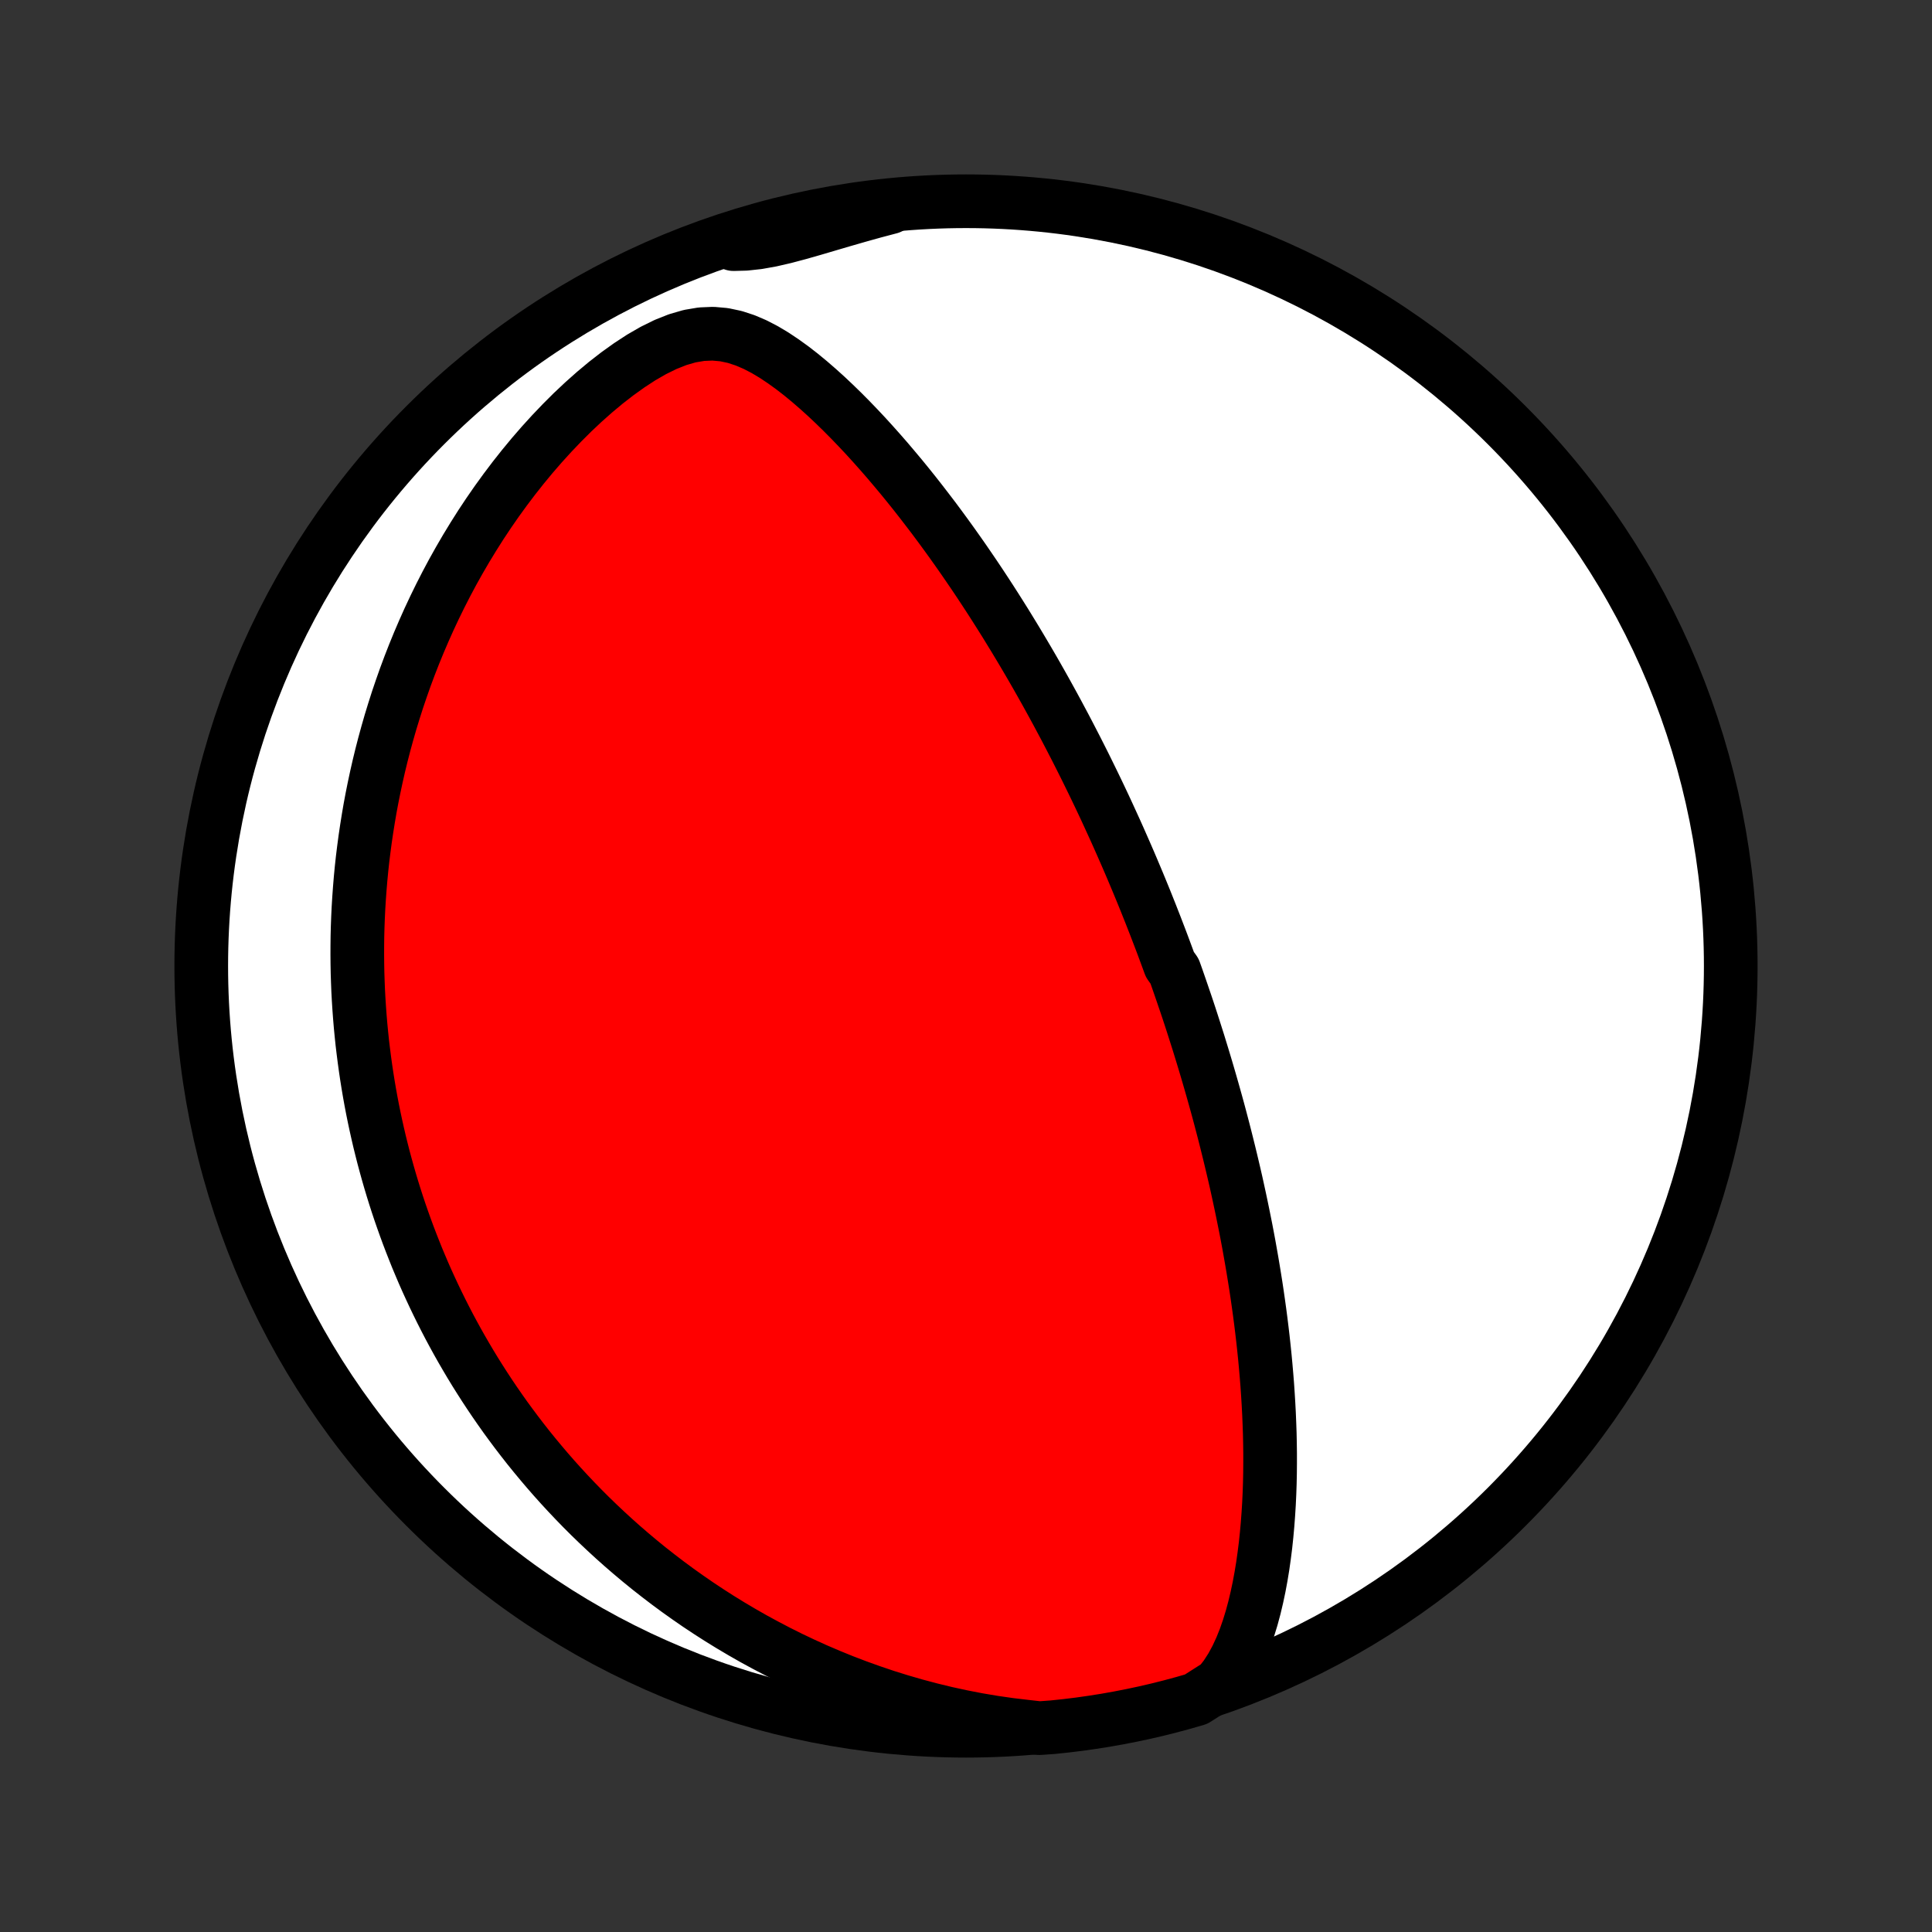 <?xml version="1.0" encoding="utf-8" standalone="no"?>
<!DOCTYPE svg PUBLIC "-//W3C//DTD SVG 1.1//EN"
  "http://www.w3.org/Graphics/SVG/1.1/DTD/svg11.dtd">
<!-- Created with matplotlib (http://matplotlib.org/) -->
<svg height="72pt" version="1.1" viewBox="0 0 72 72" width="72pt" xmlns="http://www.w3.org/2000/svg" xmlns:xlink="http://www.w3.org/1999/xlink">
 <rect x="0" y="0" width="72" height="72" fill="#333333" stroke="none"/>
 <defs>
  <style type="text/css">
*{stroke-linecap:butt;stroke-linejoin:round;}
  </style>
 </defs>
 <g id="figure_1">
  <g id="patch_1">
   <path d="
M0 72
L72 72
L72 0
L0 0
z
" style="fill:none;"/>
  </g>
  <g id="axes_1">
   <g id="PatchCollection_1">
    <defs>
     <path d="
M36 -7.5
C43.558 -7.5 50.808 -10.503 56.153 -15.848
C61.497 -21.192 64.5 -28.442 64.5 -36
C64.5 -43.558 61.497 -50.808 56.153 -56.153
C50.808 -61.497 43.558 -64.5 36 -64.5
C28.442 -64.5 21.192 -61.497 15.848 -56.153
C10.503 -50.808 7.5 -43.558 7.5 -36
C7.5 -28.442 10.503 -21.192 15.848 -15.848
C21.192 -10.503 28.442 -7.5 36 -7.5
z
" id="C0_0_a811fe30f3"/>
     <path d="
M45.431 -9.221
L45.681 -9.541
L45.898 -9.878
L46.087 -10.228
L46.253 -10.587
L46.4 -10.954
L46.53 -11.328
L46.646 -11.706
L46.749 -12.088
L46.84 -12.472
L46.922 -12.858
L46.994 -13.246
L47.058 -13.634
L47.113 -14.023
L47.162 -14.411
L47.203 -14.799
L47.238 -15.186
L47.267 -15.572
L47.291 -15.956
L47.309 -16.339
L47.322 -16.72
L47.33 -17.099
L47.333 -17.475
L47.333 -17.849
L47.328 -18.22
L47.32 -18.589
L47.307 -18.955
L47.292 -19.318
L47.273 -19.678
L47.251 -20.035
L47.227 -20.389
L47.199 -20.739
L47.169 -21.087
L47.137 -21.431
L47.102 -21.772
L47.065 -22.11
L47.026 -22.444
L46.985 -22.775
L46.942 -23.103
L46.897 -23.428
L46.851 -23.749
L46.803 -24.068
L46.753 -24.383
L46.702 -24.695
L46.65 -25.004
L46.596 -25.31
L46.542 -25.613
L46.486 -25.913
L46.429 -26.211
L46.37 -26.505
L46.311 -26.797
L46.251 -27.086
L46.19 -27.373
L46.128 -27.657
L46.066 -27.939
L46.002 -28.218
L45.937 -28.495
L45.872 -28.769
L45.806 -29.042
L45.739 -29.312
L45.672 -29.58
L45.604 -29.846
L45.535 -30.11
L45.466 -30.373
L45.396 -30.634
L45.325 -30.892
L45.253 -31.15
L45.181 -31.405
L45.108 -31.66
L45.035 -31.912
L44.961 -32.164
L44.886 -32.414
L44.811 -32.662
L44.735 -32.91
L44.659 -33.157
L44.581 -33.402
L44.503 -33.647
L44.425 -33.89
L44.346 -34.133
L44.266 -34.375
L44.185 -34.616
L44.103 -34.856
L44.021 -35.096
L43.938 -35.336
L43.855 -35.575
L43.77 -35.813
L43.599 -36.051
L43.512 -36.289
L43.424 -36.527
L43.336 -36.764
L43.246 -37.002
L43.155 -37.239
L43.064 -37.477
L42.971 -37.714
L42.878 -37.952
L42.783 -38.19
L42.688 -38.428
L42.591 -38.666
L42.493 -38.905
L42.394 -39.144
L42.293 -39.384
L42.192 -39.624
L42.089 -39.865
L41.985 -40.106
L41.879 -40.348
L41.772 -40.591
L41.664 -40.835
L41.554 -41.08
L41.442 -41.325
L41.329 -41.572
L41.215 -41.82
L41.098 -42.069
L40.98 -42.319
L40.86 -42.57
L40.738 -42.822
L40.614 -43.076
L40.489 -43.331
L40.361 -43.588
L40.231 -43.846
L40.1 -44.105
L39.965 -44.366
L39.829 -44.629
L39.691 -44.893
L39.549 -45.159
L39.406 -45.427
L39.26 -45.696
L39.111 -45.968
L38.96 -46.241
L38.806 -46.515
L38.649 -46.792
L38.489 -47.071
L38.326 -47.351
L38.16 -47.633
L37.991 -47.917
L37.819 -48.203
L37.643 -48.491
L37.465 -48.781
L37.282 -49.072
L37.096 -49.366
L36.907 -49.661
L36.714 -49.957
L36.517 -50.256
L36.316 -50.556
L36.111 -50.857
L35.903 -51.16
L35.69 -51.464
L35.473 -51.77
L35.252 -52.076
L35.026 -52.384
L34.797 -52.692
L34.562 -53
L34.324 -53.309
L34.081 -53.619
L33.833 -53.928
L33.581 -54.237
L33.323 -54.545
L33.062 -54.853
L32.795 -55.159
L32.524 -55.463
L32.248 -55.766
L31.966 -56.066
L31.68 -56.363
L31.389 -56.656
L31.092 -56.945
L30.791 -57.229
L30.483 -57.507
L30.17 -57.778
L29.851 -58.041
L29.525 -58.294
L29.192 -58.534
L28.852 -58.761
L28.502 -58.97
L28.142 -59.157
L27.77 -59.316
L27.386 -59.442
L26.986 -59.527
L26.571 -59.564
L26.143 -59.546
L25.703 -59.472
L25.255 -59.342
L24.802 -59.162
L24.349 -58.939
L23.898 -58.679
L23.452 -58.388
L23.012 -58.073
L22.579 -57.737
L22.156 -57.384
L21.742 -57.016
L21.338 -56.636
L20.946 -56.245
L20.564 -55.845
L20.193 -55.437
L19.834 -55.023
L19.486 -54.602
L19.15 -54.177
L18.826 -53.748
L18.513 -53.316
L18.211 -52.88
L17.921 -52.443
L17.643 -52.004
L17.375 -51.564
L17.118 -51.123
L16.872 -50.683
L16.637 -50.243
L16.412 -49.803
L16.197 -49.364
L15.992 -48.927
L15.797 -48.491
L15.611 -48.057
L15.434 -47.625
L15.266 -47.195
L15.107 -46.768
L14.957 -46.343
L14.814 -45.922
L14.68 -45.502
L14.553 -45.087
L14.434 -44.673
L14.322 -44.264
L14.217 -43.857
L14.119 -43.454
L14.028 -43.054
L13.943 -42.657
L13.864 -42.264
L13.791 -41.874
L13.725 -41.488
L13.664 -41.105
L13.608 -40.725
L13.558 -40.349
L13.512 -39.976
L13.472 -39.606
L13.437 -39.24
L13.407 -38.876
L13.381 -38.516
L13.359 -38.159
L13.342 -37.805
L13.329 -37.454
L13.32 -37.106
L13.316 -36.761
L13.315 -36.419
L13.318 -36.08
L13.324 -35.743
L13.335 -35.409
L13.348 -35.077
L13.366 -34.748
L13.387 -34.421
L13.411 -34.097
L13.438 -33.775
L13.469 -33.455
L13.502 -33.138
L13.54 -32.822
L13.58 -32.508
L13.623 -32.197
L13.669 -31.887
L13.718 -31.579
L13.77 -31.273
L13.825 -30.968
L13.883 -30.665
L13.944 -30.364
L14.008 -30.064
L14.075 -29.765
L14.144 -29.468
L14.217 -29.172
L14.292 -28.877
L14.371 -28.583
L14.452 -28.291
L14.536 -27.999
L14.623 -27.709
L14.713 -27.419
L14.806 -27.13
L14.902 -26.842
L15.002 -26.554
L15.104 -26.268
L15.209 -25.982
L15.318 -25.696
L15.43 -25.411
L15.544 -25.126
L15.663 -24.842
L15.784 -24.558
L15.909 -24.275
L16.038 -23.992
L16.17 -23.709
L16.306 -23.426
L16.445 -23.143
L16.588 -22.861
L16.735 -22.578
L16.886 -22.296
L17.041 -22.013
L17.2 -21.731
L17.364 -21.448
L17.531 -21.166
L17.703 -20.883
L17.88 -20.601
L18.061 -20.318
L18.247 -20.035
L18.438 -19.752
L18.634 -19.469
L18.835 -19.185
L19.042 -18.902
L19.254 -18.618
L19.471 -18.335
L19.694 -18.051
L19.924 -17.767
L20.159 -17.484
L20.4 -17.2
L20.648 -16.916
L20.902 -16.633
L21.163 -16.35
L21.431 -16.067
L21.706 -15.784
L21.988 -15.502
L22.278 -15.221
L22.576 -14.94
L22.881 -14.66
L23.194 -14.381
L23.516 -14.103
L23.846 -13.826
L24.184 -13.551
L24.532 -13.278
L24.888 -13.006
L25.254 -12.736
L25.629 -12.469
L26.013 -12.204
L26.408 -11.942
L26.812 -11.683
L27.226 -11.428
L27.65 -11.177
L28.085 -10.929
L28.53 -10.687
L28.985 -10.449
L29.451 -10.216
L29.927 -9.99
L30.414 -9.769
L30.912 -9.556
L31.42 -9.349
L31.938 -9.151
L32.467 -8.961
L33.005 -8.779
L33.553 -8.608
L34.111 -8.446
L34.678 -8.295
L35.254 -8.155
L35.838 -8.028
L36.429 -7.913
L37.027 -7.812
L37.631 -7.725
L38.239 -7.653
L38.735 -7.597
L39.23 -7.632
L39.724 -7.684
L40.216 -7.744
L40.708 -7.814
L41.197 -7.891
L41.686 -7.978
L42.172 -8.073
L42.657 -8.176
L43.139 -8.288
L43.62 -8.409
L44.098 -8.538
L44.574 -8.675
z
" id="C0_1_057a76bc29"/>
     <path d="
M33.166 -64.273
L32.579 -64.118
L31.998 -63.956
L31.425 -63.791
L30.861 -63.625
L30.308 -63.462
L29.768 -63.308
L29.244 -63.169
L28.737 -63.052
L28.25 -62.965
L27.784 -62.914
L27.337 -62.902
L27.356 -62.927
L27.831 -63.158
L28.309 -63.304
L28.789 -63.443
L29.272 -63.573
L29.756 -63.694
L30.242 -63.808
L30.73 -63.912
L31.22 -64.009
L31.711 -64.096
L32.203 -64.175
z
" id="C0_2_79e0a2cfed"/>
    </defs>
    <g clip-path="url(#p1bffca34e9)">
     <use style="fill:#ffffff;stroke:#000000;stroke-width:2.0;" x="0.0" xlink:href="#C0_0_a811fe30f3" y="72.0"/>
    </g>
    <g clip-path="url(#p1bffca34e9)">
     <use style="fill:#ff0000;stroke:#000000;stroke-width:2.0;" x="0.0" xlink:href="#C0_1_057a76bc29" y="72.0"/>
    </g>
    <g clip-path="url(#p1bffca34e9)">
     <use style="fill:#ff0000;stroke:#000000;stroke-width:2.0;" x="0.0" xlink:href="#C0_2_79e0a2cfed" y="72.0"/>
    </g>
   </g>
  </g>
 </g>
 <defs>
  <clipPath id="p1bffca34e9">
   <rect height="72.0" width="72.0" x="0.0" y="0.0"/>
  </clipPath>
 </defs>
</svg>
